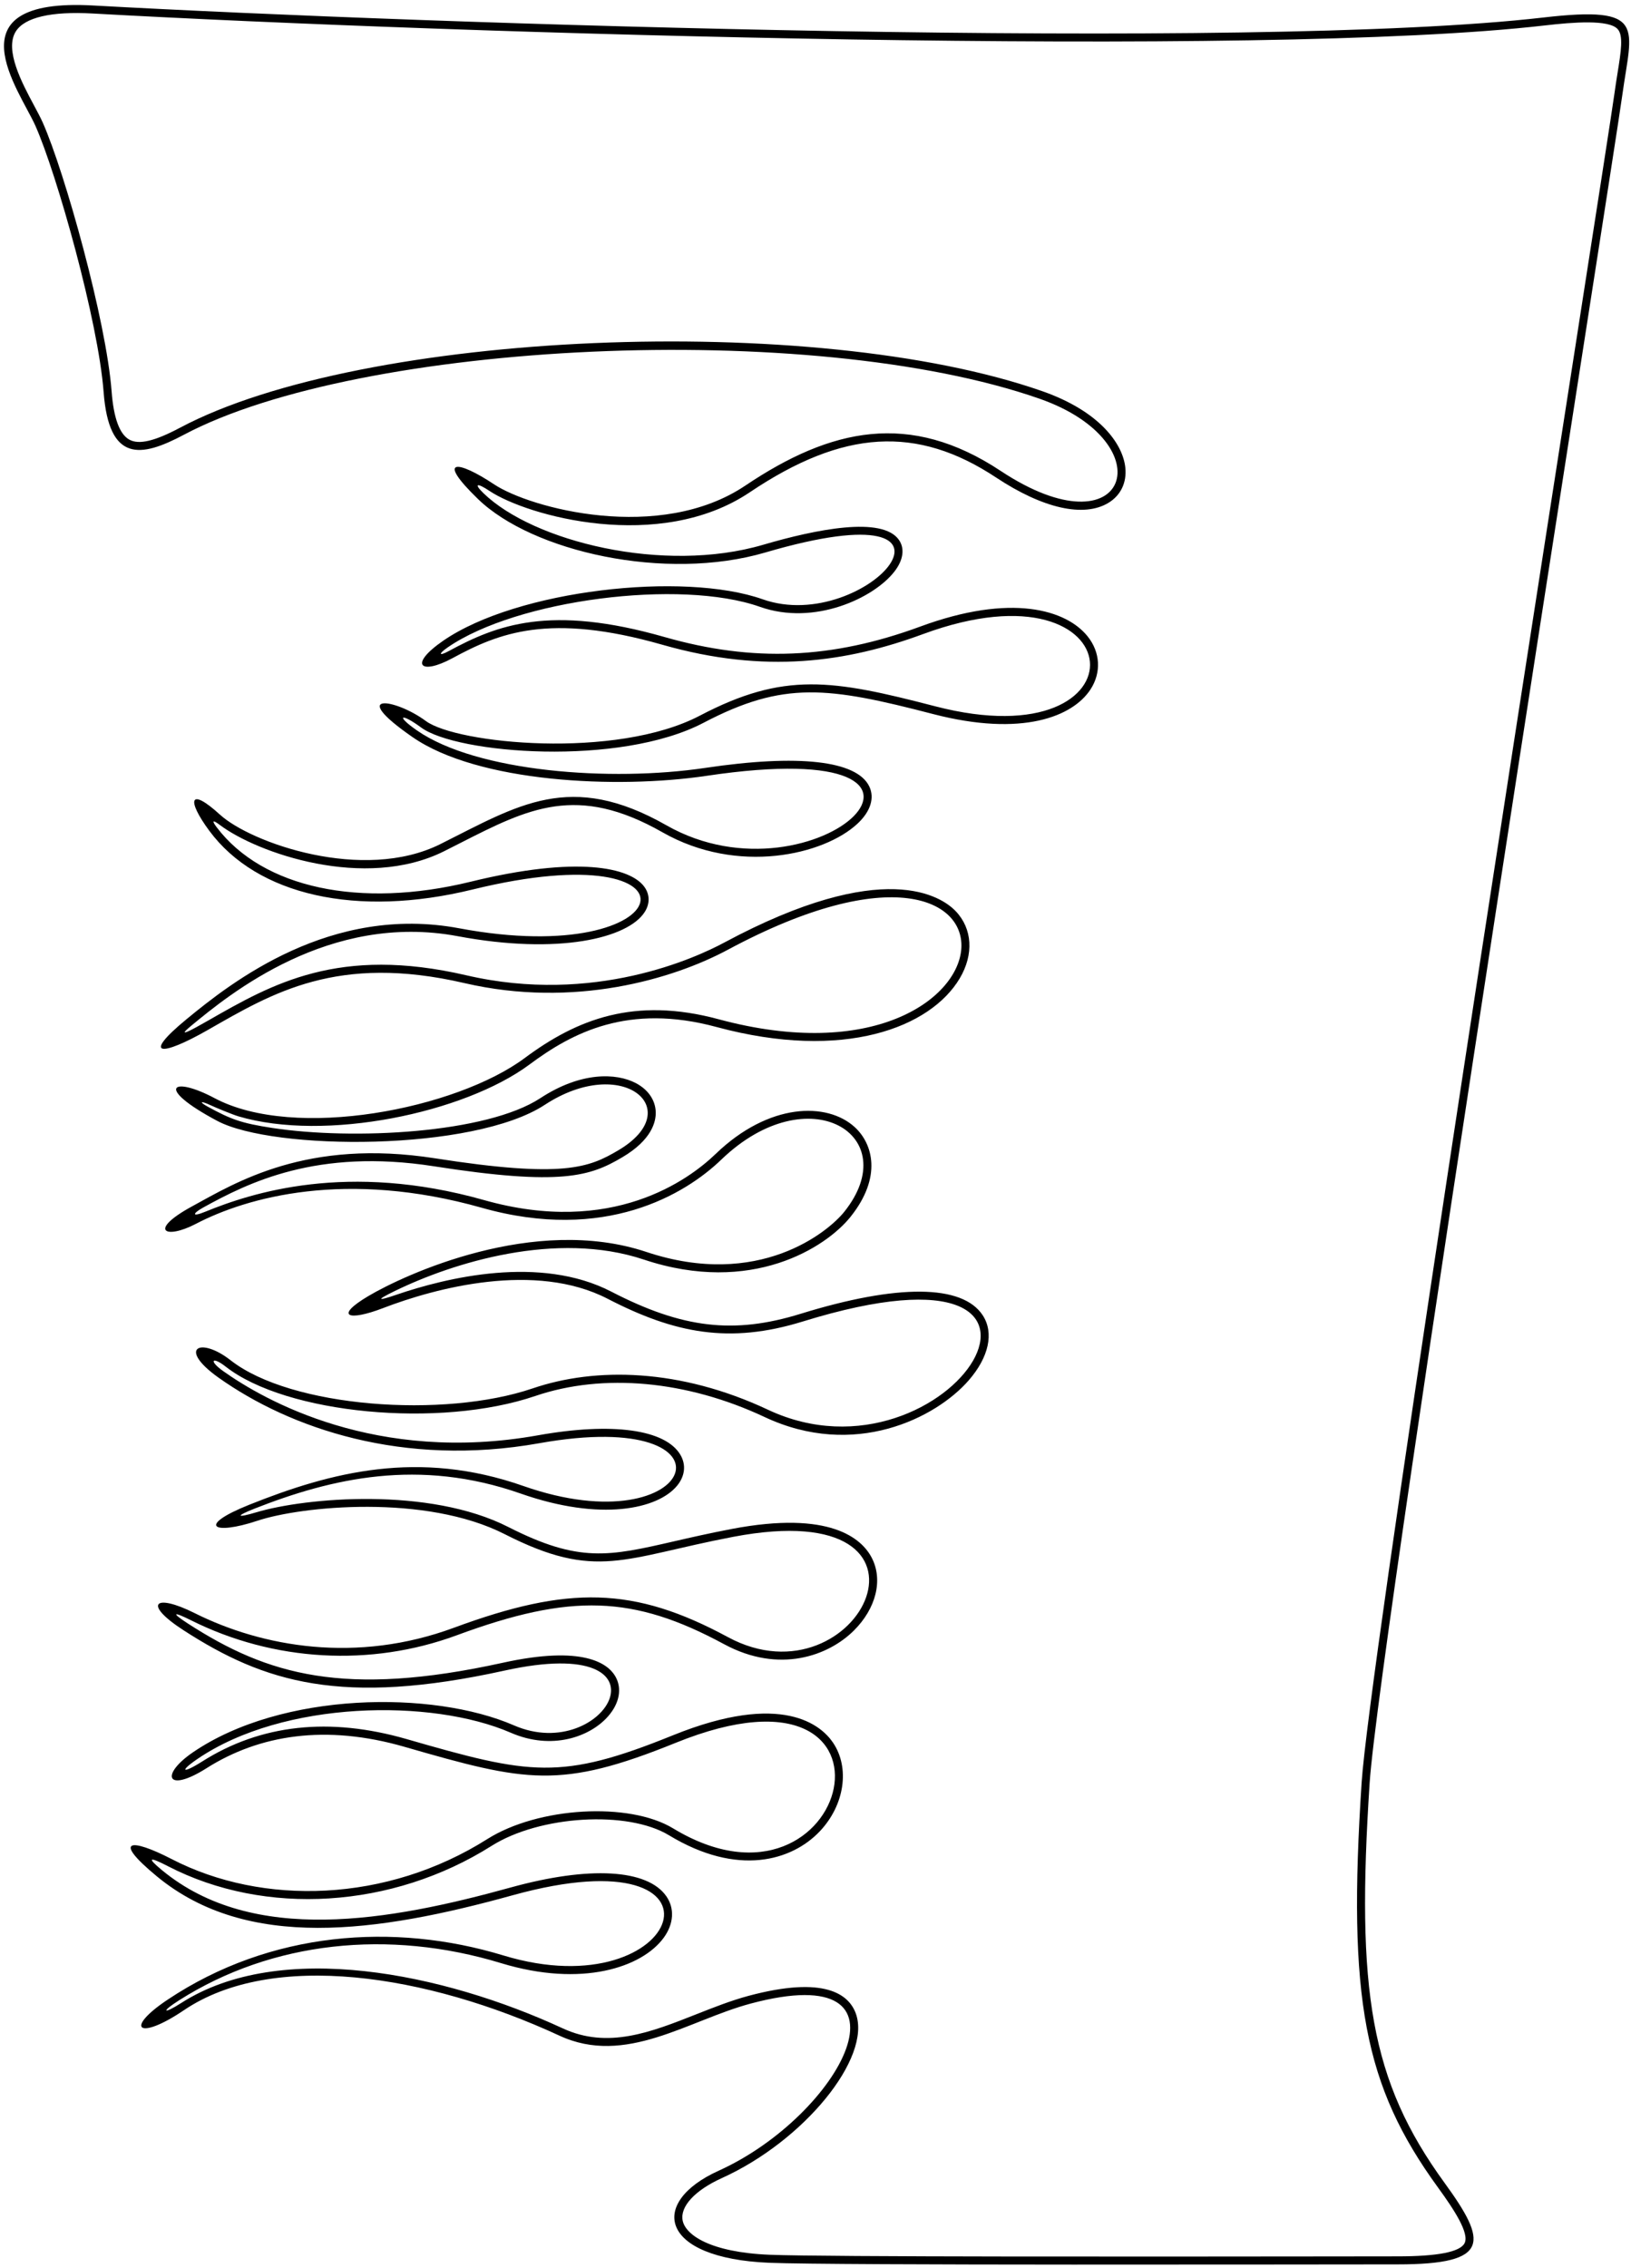 <?xml version="1.0" encoding="UTF-8"?>
<svg xmlns="http://www.w3.org/2000/svg" xmlns:xlink="http://www.w3.org/1999/xlink" width="305pt" height="424pt" viewBox="0 0 305 424" version="1.1">
<g id="surface1">
<path style=" stroke:none;fill-rule:nonzero;fill:rgb(0%,0%,0%);fill-opacity:1;" d="M 303.375 17.773 C 305.125 5.023 308.125 1.023 288.625 3.273 C 234.047 9.57 80.035 4.508 17.375 1.023 C -9.625 -0.477 3.672 16.883 6.625 23.523 C 10.625 32.523 18.375 60.023 19.375 73.273 C 20.375 86.523 26.375 85.523 34.375 81.273 C 67.324 63.77 151.676 59.613 194.375 74.523 C 217.996 82.773 211.082 103.879 187.125 88.023 C 170.125 76.773 155.375 80.023 139.375 90.773 C 123.375 101.523 99.125 95.023 92.375 90.523 C 85.625 86.023 81.375 85.523 89.375 93.273 C 99.551 103.133 124.449 108.75 143.125 103.273 C 186.465 90.574 162.039 118.895 142.625 112.023 C 127.828 106.789 96.672 110.262 82.875 119.773 C 76.336 124.285 78.625 126.273 84.625 123.023 C 93.273 118.34 102.645 114.461 123.875 120.523 C 143.125 126.023 158.375 123.773 172.625 118.523 C 212.539 103.82 215.129 142.48 174.875 132.023 C 155.625 127.023 146.625 125.523 130.875 133.773 C 115.125 142.023 85.375 139.023 79.625 134.773 C 73.875 130.523 64.875 129.273 77.125 137.773 C 89.375 146.273 115.375 147.523 132.125 145.023 C 187.434 136.77 152.73 170.281 124.625 154.273 C 106.625 144.023 96.875 150.523 82.375 157.773 C 67.875 165.023 46.875 157.523 41.125 152.273 C 35.375 147.023 34.875 149.523 39.125 155.273 C 48.082 167.395 66.75 171.57 88.375 166.273 C 133.387 155.254 127.777 181.383 85.875 173.523 C 61.875 169.023 43.375 183.523 34.875 190.523 C 26.375 197.523 30.125 197.523 38.875 192.523 C 50.945 185.629 63.055 178.254 86.875 183.773 C 107.375 188.523 125.875 183.023 136.125 177.523 C 197.223 144.742 191.941 206.059 134.375 190.523 C 118.625 186.273 107.875 190.523 98.125 197.773 C 85.336 207.285 55.164 213.266 40.125 205.273 C 32.125 201.023 28.875 203.273 40.625 209.523 C 51.137 215.117 88.531 215.27 101.875 206.523 C 116.414 197 128.605 207.355 115.625 215.023 C 110.125 218.273 105.375 220.273 81.375 216.523 C 57.375 212.773 44.125 221.023 35.875 225.523 C 27.625 230.023 30.875 231.773 36.625 228.773 C 46.16 223.801 64.676 218.582 90.125 225.773 C 113.125 232.273 128.125 223.273 134.875 216.773 C 151.246 201.012 169.277 212.273 157.875 226.523 C 154.875 230.273 141.875 241.023 120.875 234.023 C 99.875 227.023 75.625 238.273 68.875 242.273 C 62.43 246.094 65.125 247.023 71.625 244.523 C 81.484 240.73 100.102 235.785 113.625 242.773 C 126.125 249.234 136.375 251.273 150.125 247.023 C 209.777 228.586 177.559 279.461 143.625 263.523 C 127.125 255.773 111.375 255.523 99.625 259.523 C 82.996 265.188 54.418 263.113 43.125 254.273 C 37.375 249.773 33.125 252.023 40.875 257.523 C 54.172 266.961 75.328 274.336 100.875 269.773 C 139.816 262.82 130.52 289.23 97.875 277.773 C 78.297 270.906 61.953 275.145 46.625 281.273 C 36.625 285.273 39.875 287.023 48.125 284.273 C 56.375 281.523 79.582 279.242 94.375 286.773 C 111.574 295.531 116.594 291.188 137.125 287.273 C 180.129 279.086 160.707 319.301 136.125 306.023 C 118.492 296.504 106.258 296.379 84.875 304.273 C 66.707 310.984 49.125 307.898 36.375 301.523 C 28.875 297.773 26.625 299.773 34.375 304.773 C 49.43 314.488 63.902 318.98 94.375 312.273 C 127.195 305.055 113.305 329.996 96.125 322.523 C 80.918 315.914 52.75 316.219 36.125 327.523 C 29.875 331.773 31.125 335.273 38.625 330.523 C 48.504 324.27 60.914 322.281 75.625 326.523 C 98.426 333.102 104.742 334.531 126.375 325.773 C 172.59 307.07 159.078 361.898 125.875 341.773 C 117.625 336.773 100.625 337.773 91.125 343.773 C 72.332 355.645 49.168 356.32 32.125 347.523 C 24.375 343.523 20.875 343.773 29.375 350.773 C 46.23 364.656 70.438 361.312 95.875 354.273 C 139.355 342.246 127.895 375.801 94.125 365.523 C 73.699 359.309 50.551 360.992 31.375 373.773 C 23.125 379.273 25.875 381.523 34.375 375.773 C 50.922 364.582 79.75 369.016 104.625 380.523 C 117.004 386.254 128.68 377.652 140.375 374.523 C 173.105 365.773 157.211 395.449 134.375 405.773 C 121.277 411.699 123.215 422.133 143.875 422.977 C 156.125 423.477 243.875 423.273 261.375 423.273 C 278.875 423.273 278.125 419.023 270.125 408.023 C 256.25 388.945 253.586 372.105 256.125 333.273 C 257.875 306.523 301.625 30.523 303.375 17.773 Z M 268.91 408.906 C 271.898 413.012 274.82 417.457 273.875 419.316 C 273.043 420.949 268.84 421.773 261.375 421.773 L 247.727 421.789 C 217.352 421.82 154.145 421.895 143.938 421.477 C 132.754 421.02 128.176 417.738 127.656 415.07 C 127.148 412.453 129.961 409.418 134.992 407.141 C 150.359 400.191 163.004 384.684 160.051 376.41 C 158.754 372.789 154.223 369.27 139.988 373.074 C 136.715 373.953 133.422 375.254 130.238 376.512 C 121.719 379.879 113.676 383.059 105.254 379.164 C 82.977 368.855 52.441 362.523 33.887 374.414 C 30.523 376.57 29.984 376.133 33.551 373.871 C 50.875 362.887 72.652 360.559 93.688 366.961 C 108.848 371.574 120.09 367.734 124.117 362.215 C 125.996 359.637 126.184 356.742 124.613 354.473 C 121.086 349.371 110.195 348.758 95.477 352.828 C 72.805 359.102 47.336 363.621 30.328 349.617 C 27.395 347.199 27.844 347.004 31.438 348.859 C 49.641 358.254 73.383 356.754 91.926 345.043 C 100.934 339.355 117.363 338.371 125.098 343.059 C 137.98 350.863 148.109 347.797 153.297 342.328 C 157.941 337.426 158.977 330.445 155.758 325.723 C 153.598 322.551 146.352 316.07 125.812 324.383 C 104.824 332.879 99.191 331.762 76.039 325.082 C 61.621 320.926 48.762 322.328 37.824 329.258 C 34.055 331.645 33.492 331.129 36.969 328.766 C 53 317.863 80.695 317.453 95.527 323.898 C 103.199 327.234 110.312 324.668 113.676 320.871 C 115.863 318.402 116.375 315.582 115.051 313.324 C 113.664 310.965 109.094 307.5 94.051 310.809 C 64.391 317.336 50.008 313.074 35.188 303.516 C 31.996 301.453 32.285 301.156 35.703 302.867 C 51.176 310.602 69.289 311.629 85.395 305.684 C 106.758 297.793 118.445 298.184 135.41 307.344 C 145.766 312.934 154.934 309.484 159.641 304.828 C 163.855 300.66 165.172 295.289 162.996 291.148 C 161.152 287.641 155.305 282.285 136.844 285.801 C 132.691 286.594 129.176 287.398 126.07 288.113 C 113.879 290.91 108.316 292.188 95.055 285.438 C 80.27 277.91 57.203 279.926 47.957 282.684 C 44.207 283.801 43.961 283.434 47.613 281.996 C 61.996 276.344 78.324 272.504 97.379 279.191 C 112.312 284.43 122.996 282.109 126.605 277.734 C 128.098 275.926 128.332 273.82 127.246 271.965 C 124.457 267.188 114.496 265.816 100.609 268.297 C 70.352 273.703 49.363 261.711 41.742 256.301 C 38.941 254.312 39.691 253.492 42.199 255.457 C 53.527 264.32 82.211 267.039 100.109 260.945 C 112.82 256.617 128.445 258.055 142.988 264.883 C 159.75 272.758 174.996 265.094 181.152 258.023 C 184.926 253.688 185.91 249.148 183.781 245.879 C 179.996 240.066 167.887 239.965 149.684 245.594 C 137.211 249.445 127.625 248.32 114.312 241.441 C 100.984 234.555 83.457 238.828 74.125 242.023 C 70.734 243.184 70.09 243.148 73.82 241.328 C 84.695 236.02 104.027 229.988 120.402 235.449 C 140.543 242.16 154.488 233.16 159.047 227.461 C 165.02 219.996 163.199 213.758 159.828 210.684 C 154.652 205.961 143.785 206.113 133.836 215.695 C 128.797 220.547 114.488 231.102 90.531 224.332 C 64.941 217.098 46.965 222.996 38.406 226.496 C 35.75 227.586 36.012 226.812 38.016 225.711 C 46.375 221.109 59.266 214.59 81.145 218.008 C 105.031 221.738 110.395 219.859 116.387 216.316 C 121.918 213.047 122.672 209.641 122.625 207.898 C 122.566 205.656 121.211 203.672 118.898 202.461 C 115.258 200.555 108.656 200.289 101.055 205.27 C 90.969 211.879 65.996 213.137 50.961 210.852 C 45.043 209.949 43.188 209.227 38.898 206.895 C 37.129 205.934 37.484 205.711 39.312 206.566 C 40.426 207.09 43.555 208.367 44.551 208.664 C 60.773 213.496 86.828 208.047 99.02 198.98 C 107.043 193.016 117.469 187.516 133.984 191.973 C 157.863 198.418 174.039 192.043 179.48 182.871 C 182.133 178.391 181.84 173.582 178.711 170.316 C 176.133 167.629 165.402 160.113 135.414 176.203 C 130.141 179.035 111.07 187.844 87.215 182.312 C 63.359 176.785 50.949 183.887 38.945 190.758 C 38.945 190.758 37.129 191.789 36.668 192.035 C 34.207 193.371 33.828 193.328 35.828 191.684 C 42.867 185.887 61.559 170.492 85.598 175 C 104.414 178.527 117.43 175.395 120.562 170.477 C 121.551 168.926 121.531 167.223 120.512 165.797 C 117.875 162.121 107.957 159.934 88.02 164.816 C 67.297 169.895 49.141 165.992 40.523 154.641 C 39.633 153.469 39.66 153.109 41.113 154.207 C 48.051 159.441 68.215 166.531 83.047 159.117 L 86.188 157.527 C 98.797 151.117 107.91 146.484 123.883 155.578 C 137.969 163.602 154.121 159.793 160.359 153.961 C 162.793 151.691 163.59 149.152 162.551 146.996 C 160.219 142.168 149.336 140.941 131.902 143.539 C 114.172 146.188 89.152 144.293 77.98 136.543 C 73.875 133.695 75.008 133.23 78.734 135.98 C 85.402 140.91 115.824 143.352 131.57 135.105 C 146.539 127.262 154.777 128.355 174.496 133.477 C 191.184 137.809 200.645 133.93 203.938 128.852 C 205.973 125.715 205.766 121.93 203.398 118.969 C 199.406 113.969 189.09 110.859 172.105 117.117 C 155.586 123.203 140.836 123.812 124.285 119.082 C 102.805 112.945 92.93 116.82 83.91 121.707 C 82.07 122.703 81.918 122.258 83.727 121.012 C 96.621 112.117 127.188 108.152 142.125 113.438 C 152.281 117.031 163.449 111.797 167.285 106.805 C 168.914 104.688 169.219 102.551 168.117 100.945 C 165.027 96.43 152.59 98.938 142.703 101.836 C 124.102 107.289 99.758 101.242 90.418 92.199 C 88.559 90.395 89.172 90.191 91.543 91.773 C 98.547 96.441 123.312 103.375 140.211 92.02 C 157.684 80.281 171.465 79.461 186.297 89.277 C 195.039 95.062 202.691 96.781 207.285 93.992 C 209.582 92.598 210.73 90.195 210.438 87.406 C 209.969 82.961 205.637 76.867 194.871 73.109 C 152.215 58.215 67.848 61.793 33.672 79.949 C 28.906 82.48 25.98 83.168 24.184 82.18 C 22.363 81.176 21.246 78.141 20.871 73.16 C 19.875 59.945 12.109 32.176 7.996 22.914 C 7.582 21.988 7.012 20.922 6.352 19.688 C 4.133 15.547 0.777 9.293 2.969 5.855 C 4.629 3.246 9.582 2.094 17.293 2.523 C 85.77 6.328 235.711 10.891 288.797 4.766 C 294.273 4.133 300.773 3.637 302.473 5.406 C 303.613 6.602 303.141 9.559 302.484 13.652 C 302.297 14.824 302.082 16.156 301.891 17.57 C 301.473 20.594 298.605 39.02 294.633 64.52 C 282.082 145.086 255.965 312.73 254.629 333.176 C 251.984 373.578 255.055 389.855 268.91 408.906 "/>
</g>
</svg>
